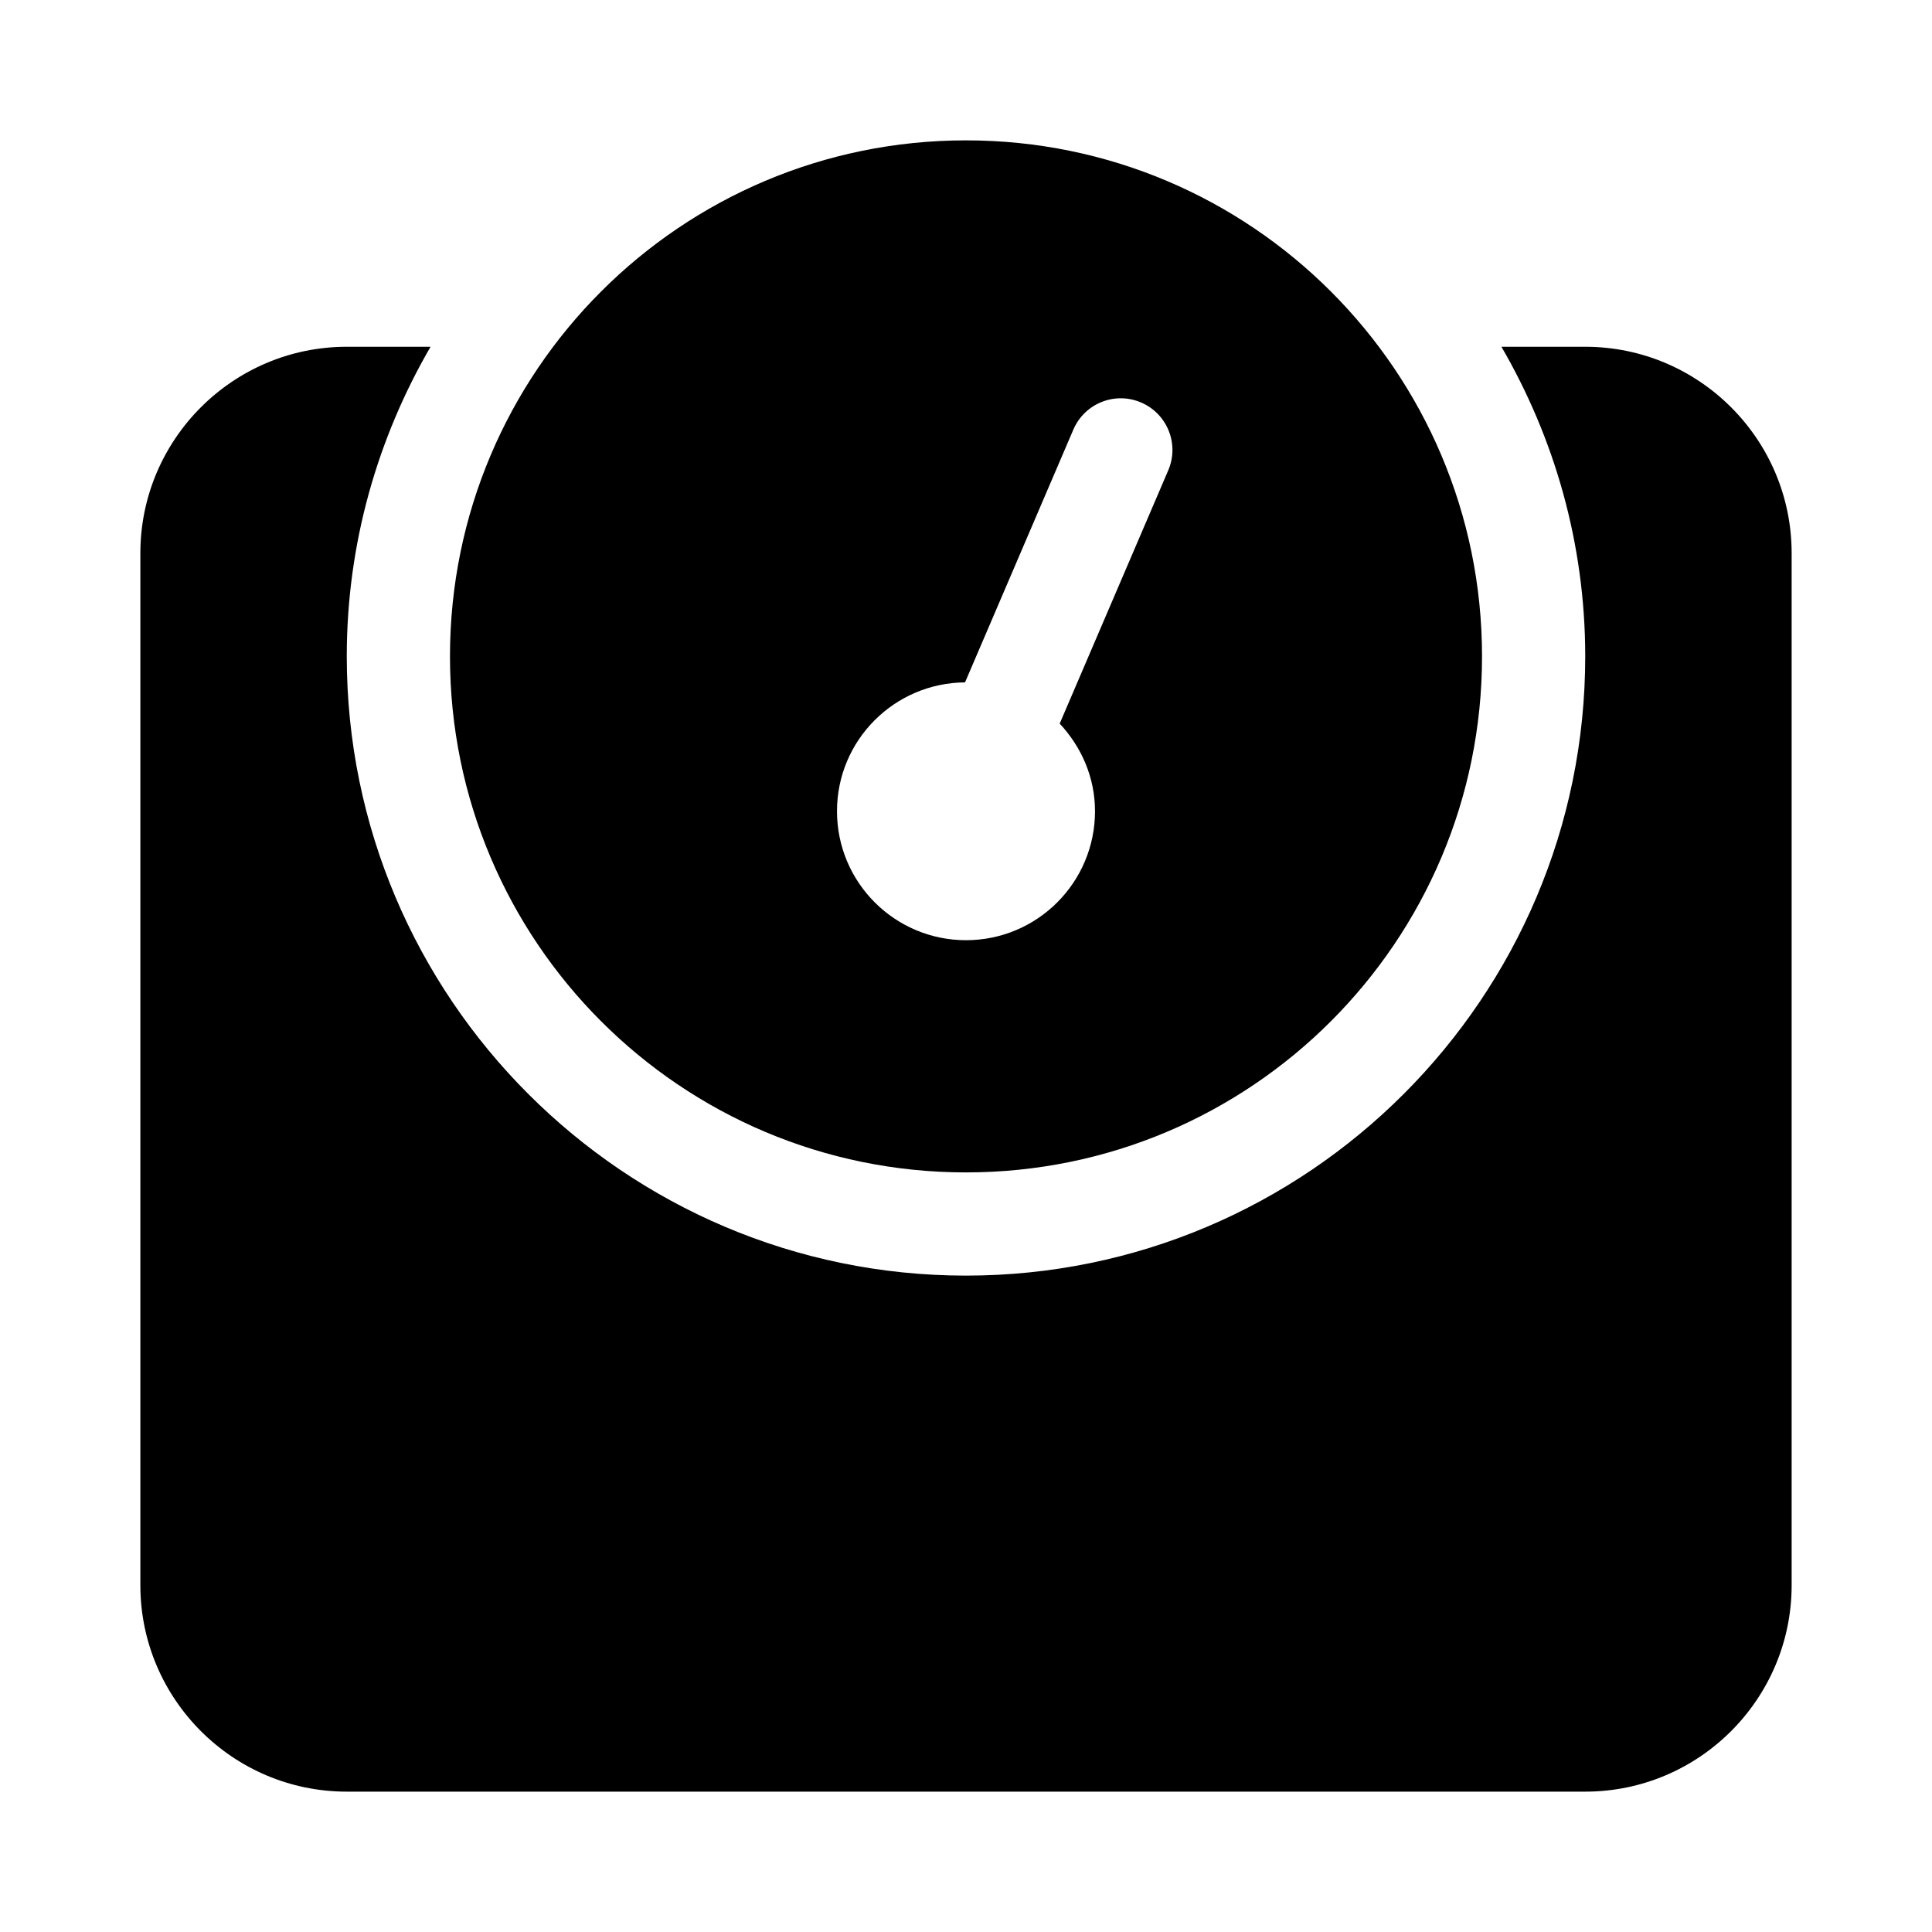<svg xmlns="http://www.w3.org/2000/svg" width="100%" height="100%" viewBox="0 0 599.04 599.04"><path d="M491.52 107.52h-25.98C481.96 135.8 491.52 168.53 491.52 203.52c0 105.87-86.13 192-192 192S107.52 309.39 107.52 203.52c0-34.99 9.56-67.72 25.98-96H107.52C72.23 107.52 43.52 136.23 43.52 171.52v320c0 35.29 28.71 64 64 64h384c35.29 0 64-28.71 64-64V171.52c0-35.29-28.71-64-64-64zM299.52 363.52c88.37 0 160-71.63 160-160S387.89 43.52 299.52 43.52 139.52 115.15 139.52 203.52s71.63 160 160 160z m-0.3-151.94l33.58-78.36c3.5-8.17 12.94-11.92 21.03-8.41 8.12 3.48 11.88 12.89 8.41 21l-33.67 78.55C335.25 231.52 339.52 240.97 339.52 251.52c0 22.09-17.91 40-40 40s-40-17.91-40-40c0-21.98 17.76-39.77 39.7-39.94z" /></svg>